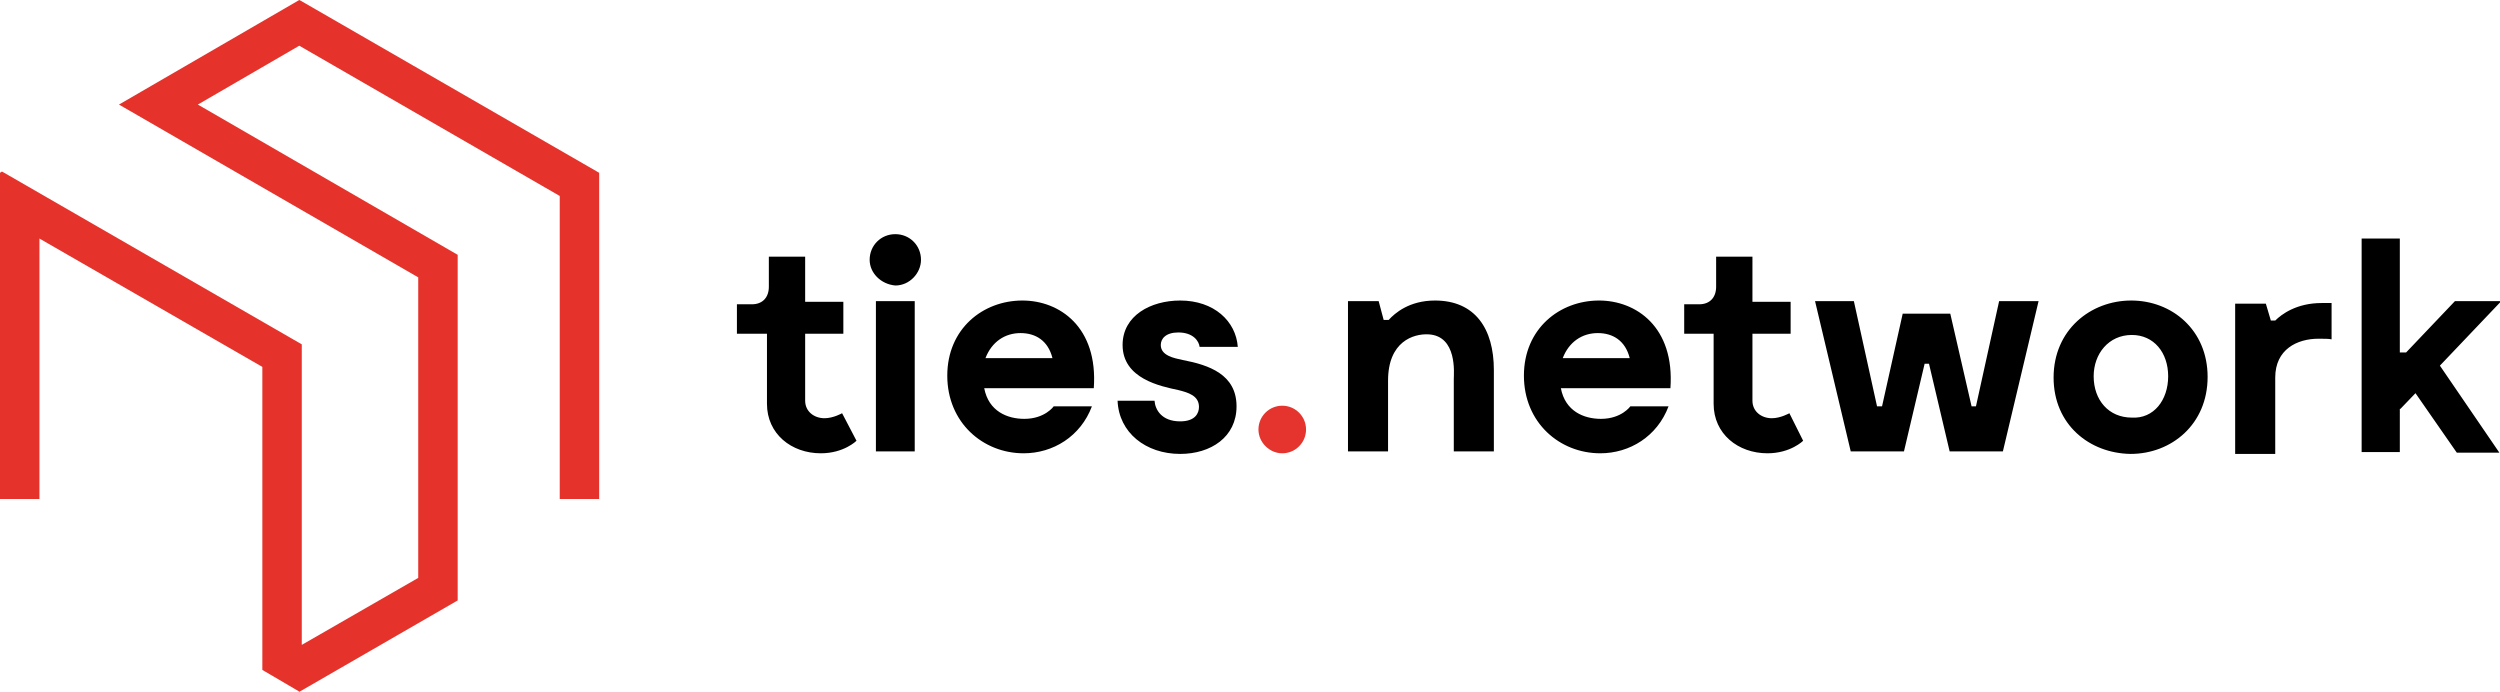 <?xml version="1.0" encoding="utf-8"?>
<!-- Generator: Adobe Illustrator 21.1.0, SVG Export Plug-In . SVG Version: 6.00 Build 0)  -->
<svg version="1.1" id="Слой_1" xmlns="http://www.w3.org/2000/svg" xmlns:xlink="http://www.w3.org/1999/xlink" x="0px" y="0px"
	 viewBox="0 0 399.3 110.5" style="enable-background:new 0 0 399.3 110.5;" xml:space="preserve">
<style type="text/css">
	.st0{fill:#E5332D;}
	.st1{fill:#E5332C;}
</style>
<g>
	<path d="M136.8,70.4c0,0-2,2-5.7,2c-4.7,0-8.6-3.1-8.6-7.9V53.3h-4.8v-4.7h2.4c1.7,0,2.7-1.1,2.7-2.8V41h5.8v7.2h6.1v5.1h-6.1v10.7
		c0,1.7,1.4,2.8,3.1,2.8c1.4,0,2.8-0.8,2.8-0.8L136.8,70.4z M138.9,41.5c0-2.3,1.8-4.1,4.1-4.1s4.1,1.8,4.1,4.1
		c0,2.1-1.8,4.1-4.1,4.1C140.7,45.4,138.9,43.6,138.9,41.5z M146.1,72.1h-6.2v-24h6.2V72.1z M174.7,62h-17.5
		c0.7,3.7,3.7,4.9,6.4,4.9c3.3,0,4.7-2,4.7-2h6.1c-1.8,4.8-6.2,7.5-10.9,7.5c-6.5,0-12.2-4.9-12.2-12.4s5.7-12,12-12
		C169.2,48,175.4,52.2,174.7,62z M157.4,57.2h10.7c-0.7-2.8-2.7-4-5.1-4C160.5,53.2,158.4,54.6,157.4,57.2z M188.2,53.1
		c-2,0-2.8,1-2.8,2c0,1.7,2.1,2.1,3.5,2.4c4.2,0.8,8.6,2.3,8.6,7.4c0,4.9-4.1,7.6-9,7.6c-5.5,0-9.8-3.4-10-8.5h5.9
		c0.1,1.4,1.1,3.3,4.1,3.3c2.4,0,3-1.3,3-2.3c0-1.8-1.7-2.3-3.3-2.7c-2.8-0.6-8.9-1.8-8.9-7.2c0-4.7,4.5-7.1,9.2-7.1
		c5.4,0,8.9,3.3,9.2,7.4h-6.1C191.5,54.5,190.6,53.1,188.2,53.1z"/>
	<path class="st0" d="M201,68.6c0-2.1,1.7-3.8,3.8-3.8s3.8,1.7,3.8,3.8s-1.7,3.8-3.8,3.8C202.8,72.4,201,70.7,201,68.6z"/>
	<path d="M238.6,59.1v13h-6.4V60.5c0-0.8,0.6-6.9-4.1-7.1c-2.3-0.1-6.4,1.1-6.4,7.4v11.3h-6.4v-24h4.9l0.8,3h0.8
		c1-1.1,3.3-3.1,7.4-3.1C235.6,48,238.6,52.5,238.6,59.1L238.6,59.1z M266.8,62h-17.5c0.7,3.7,3.7,4.9,6.4,4.9c3.3,0,4.7-2,4.7-2
		h6.1c-1.8,4.8-6.2,7.5-10.9,7.5c-6.5,0-12.2-4.9-12.2-12.4s5.7-12,12-12C261.3,48,267.5,52.2,266.8,62L266.8,62z M249.6,57.2h10.7
		c-0.7-2.8-2.7-4-5.1-4C252.7,53.2,250.6,54.6,249.6,57.2z M288,70.4c0,0-2,2-5.7,2c-4.7,0-8.6-3.1-8.6-7.9V53.3H269v-4.7h2.4
		c1.7,0,2.7-1.1,2.7-2.8V41h5.8v7.2h6.1v5.1h-6.1v10.7c0,1.7,1.4,2.8,3.1,2.8c1.4,0,2.8-0.8,2.8-0.8L288,70.4z M325.6,48.1l-5.7,24
		h-8.5l-3.3-14h-0.7l-3.3,14h-8.5l-5.7-24h6.2l3.7,16.8h0.8l3.3-14.8h7.6l3.4,14.8h0.7l3.7-16.8L325.6,48.1z M328,60.3
		c0-7.6,5.9-12.3,12.4-12.3s12.2,4.7,12.2,12.2c0,7.6-5.8,12.3-12.3,12.3C333.7,72.4,328,67.8,328,60.3L328,60.3z M346.3,60.1
		c0-3.8-2.3-6.6-5.8-6.6c-3.7,0-6.1,3-6.1,6.6c0,3.8,2.4,6.6,6.1,6.6C344,66.9,346.3,63.9,346.3,60.1z M372.4,48v6.2
		c-0.4-0.1-1.3-0.1-2.1-0.1c-3.4,0-6.9,1.7-6.9,6.2v12.2H357v-24h4.9l0.8,2.7h0.7c1-1,3.4-2.8,7.4-2.8h1.6L372.4,48z M389.7,58.4
		l9.5,13.9h-6.8l-6.6-9.5l-2.4,2.5h-0.1v6.9h-6.1V38.1h6.1v18.2h1l7.8-8.2h7.4L389.7,58.4z"/>
	<polygon class="st1" points="95.7,27.6 48,0.1 47.8,0 19,16.7 66.8,44.3 66.8,92.3 48.2,103 48.2,55 0.5,27.5 0.3,27.4 0,27.6 
		0,79.7 6.3,79.7 6.3,38.1 41.9,58.6 41.9,107 47.7,110.4 47.8,110.5 73.1,95.9 73.1,40.7 31.6,16.7 47.8,7.3 89.4,31.3 89.4,79.7 
		95.7,79.7 95.7,27.8 	"/>
</g>
</svg>
